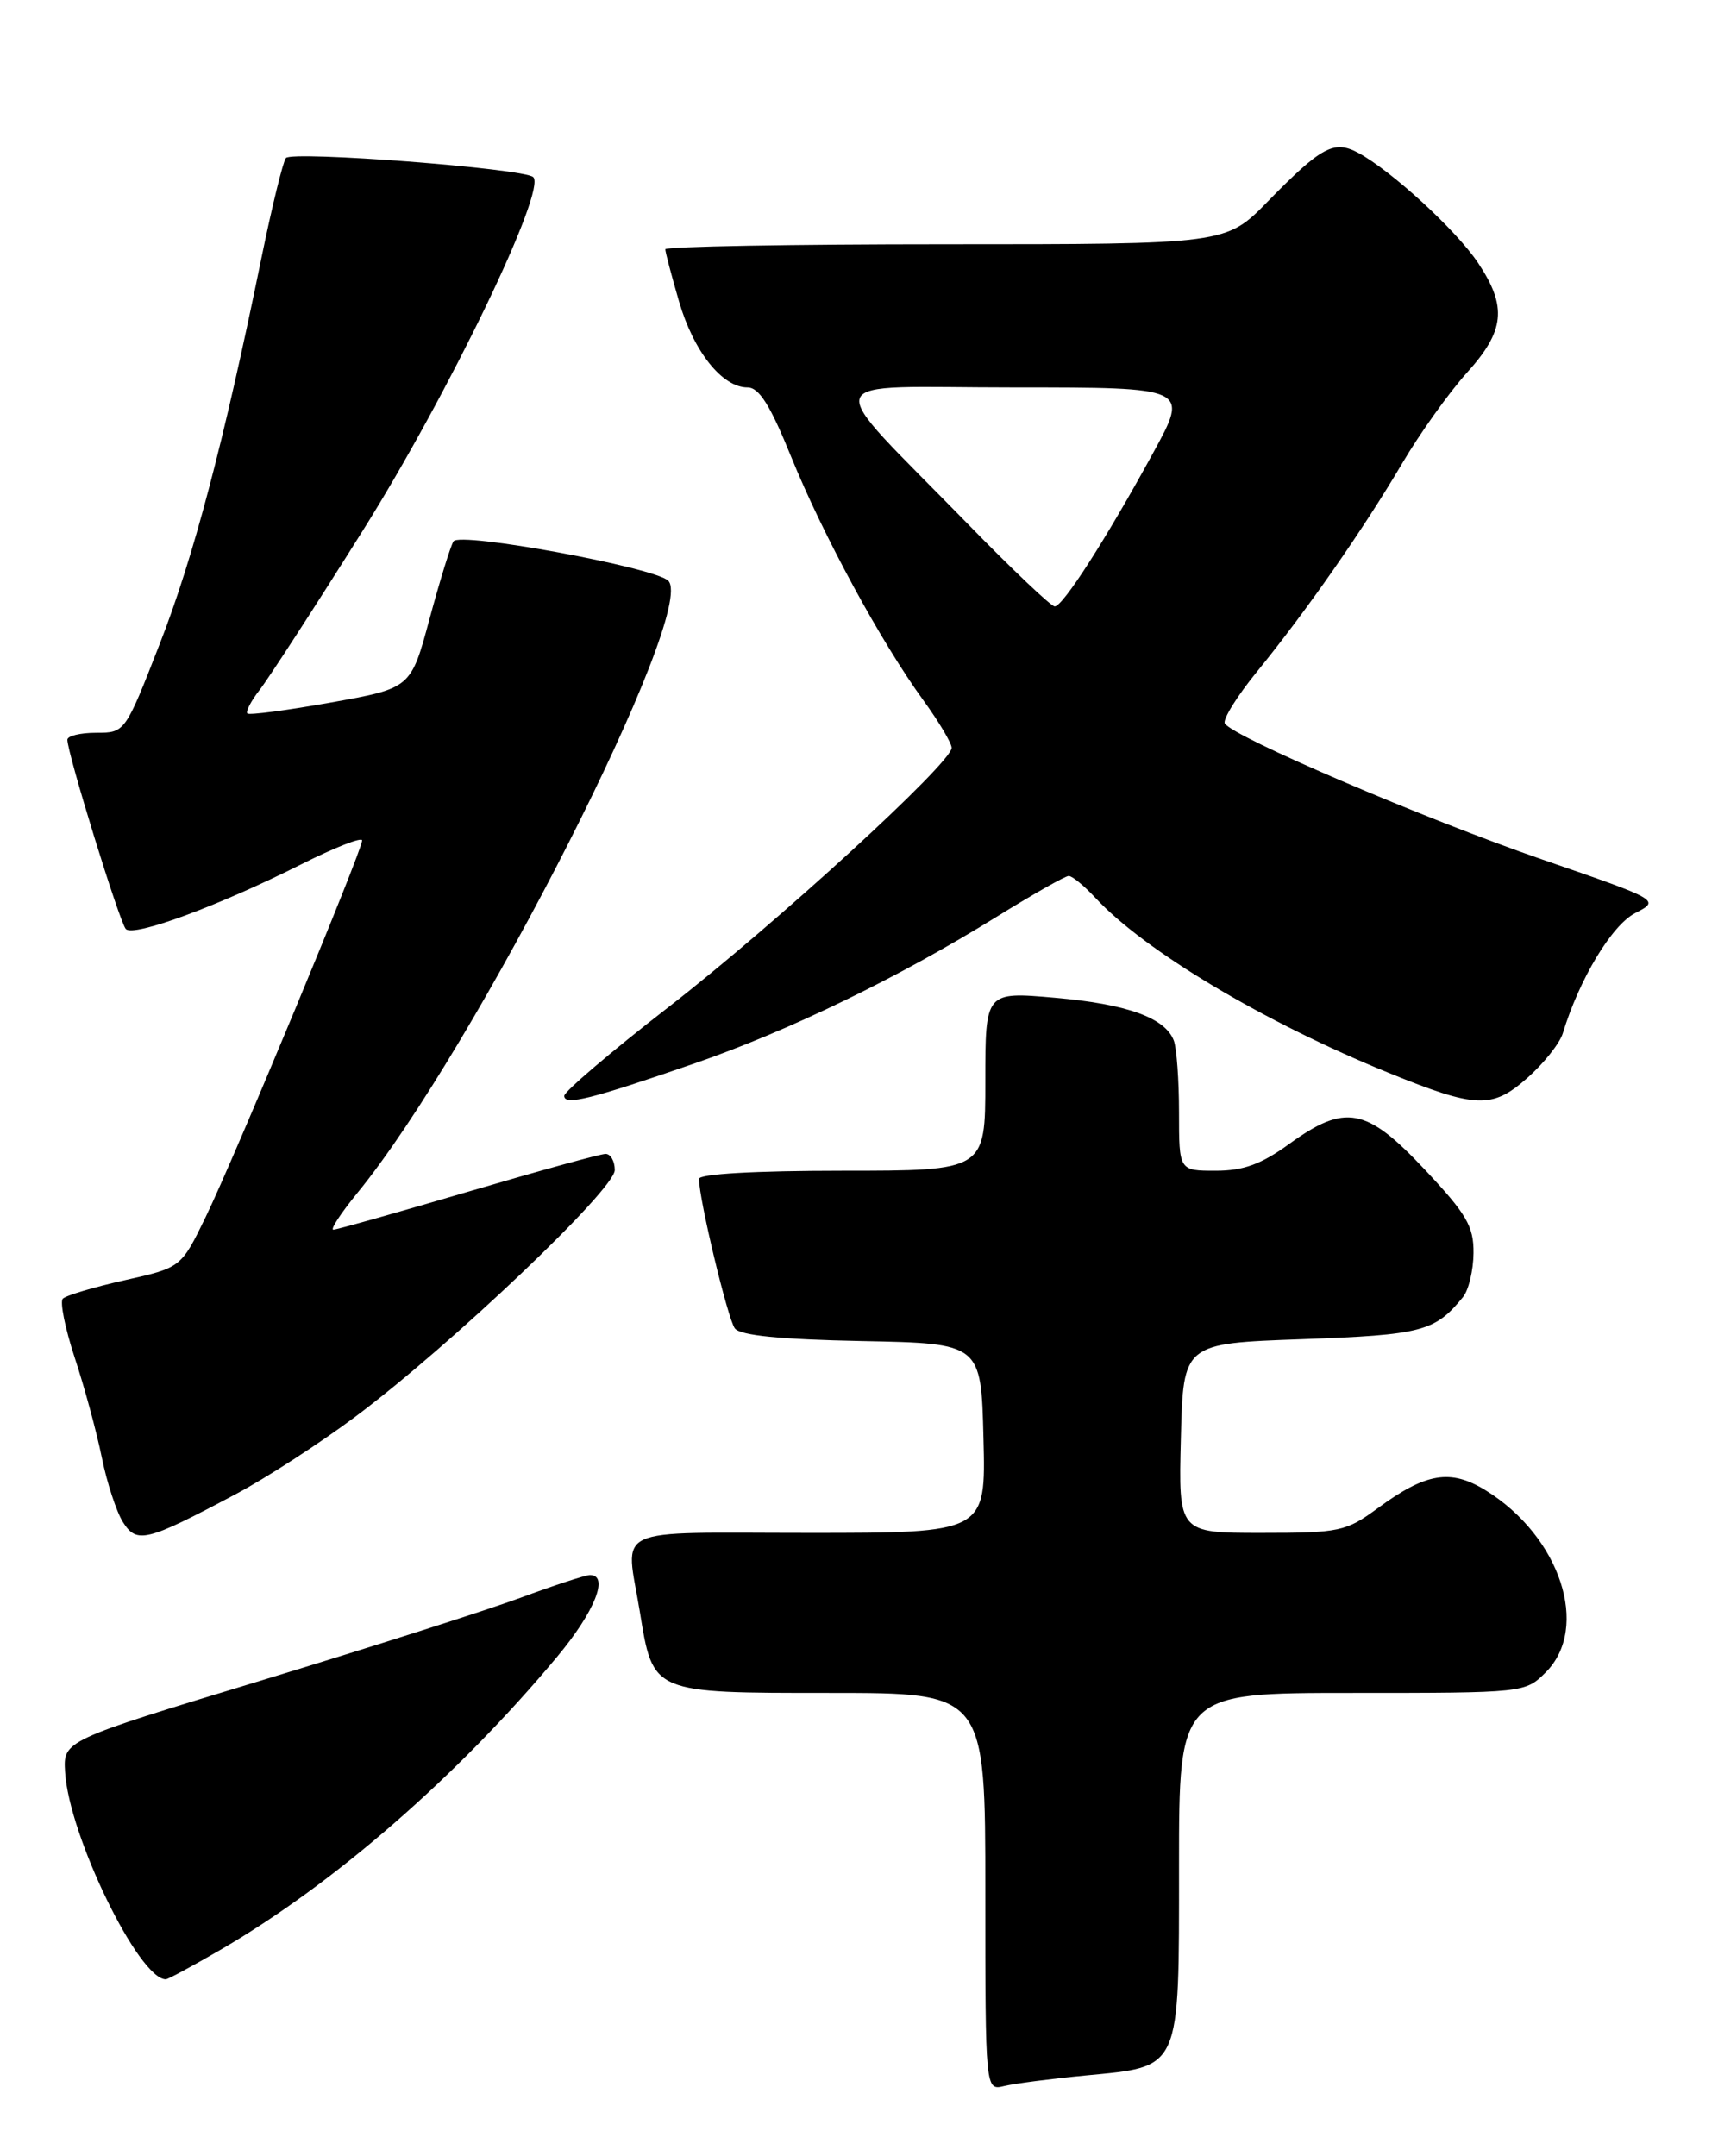 <?xml version="1.0" encoding="UTF-8" standalone="no"?>
<!DOCTYPE svg PUBLIC "-//W3C//DTD SVG 1.1//EN" "http://www.w3.org/Graphics/SVG/1.1/DTD/svg11.dtd" >
<svg xmlns="http://www.w3.org/2000/svg" xmlns:xlink="http://www.w3.org/1999/xlink" version="1.1" viewBox="0 0 204 256">
 <g >
 <path fill="currentColor"
d=" M 128.89 246.42 C 140.30 245.33 140.00 246.00 140.00 221.50 C 140.00 201.00 140.00 201.00 160.55 201.00 C 181.03 201.00 181.10 200.99 183.55 198.55 C 188.84 193.25 185.27 182.42 176.42 176.95 C 172.24 174.37 169.33 174.85 163.59 179.07 C 159.82 181.84 159.07 182.00 149.77 182.00 C 139.93 182.00 139.93 182.00 140.22 170.75 C 140.50 159.50 140.50 159.50 154.60 159.00 C 168.86 158.49 170.39 158.09 173.72 154.00 C 174.39 153.18 174.95 150.82 174.97 148.78 C 175.00 145.59 174.15 144.15 169.18 138.86 C 162.24 131.47 159.74 131.00 153.07 135.83 C 149.76 138.23 147.65 139.00 144.35 139.00 C 140.00 139.00 140.00 139.00 140.00 132.08 C 140.00 128.28 139.72 124.44 139.38 123.54 C 138.34 120.83 133.83 119.21 125.22 118.46 C 117.00 117.74 117.00 117.74 117.00 128.37 C 117.00 139.00 117.00 139.00 100.00 139.00 C 89.66 139.00 83.00 139.38 83.00 139.97 C 83.00 142.38 86.42 156.63 87.26 157.72 C 87.90 158.56 92.66 159.03 102.35 159.22 C 116.50 159.50 116.50 159.50 116.78 170.75 C 117.07 182.00 117.07 182.00 96.03 182.00 C 72.17 182.00 74.28 181.01 75.98 191.39 C 77.56 201.09 77.36 201.00 98.65 201.00 C 117.00 201.00 117.00 201.00 117.00 224.61 C 117.00 248.22 117.00 248.22 119.25 247.67 C 120.49 247.37 124.83 246.81 128.89 246.42 Z  M 26.33 231.41 C 39.72 223.61 54.34 210.87 66.16 196.70 C 70.61 191.37 72.36 187.00 70.06 187.00 C 69.54 187.00 65.83 188.21 61.81 189.70 C 57.79 191.18 43.93 195.60 31.00 199.53 C 7.50 206.66 7.50 206.66 7.73 210.41 C 8.19 217.95 16.48 235.00 19.69 235.00 C 19.95 235.00 22.94 233.38 26.33 231.41 Z  M 27.95 177.42 C 31.55 175.52 37.99 171.35 42.25 168.16 C 53.56 159.70 73.00 141.22 73.00 138.92 C 73.00 137.87 72.51 137.00 71.91 137.00 C 71.30 137.00 63.95 139.03 55.55 141.50 C 47.16 143.97 39.97 146.00 39.58 146.00 C 39.19 146.00 40.46 144.06 42.40 141.68 C 56.36 124.65 82.87 72.47 79.35 68.95 C 77.78 67.38 54.59 63.11 53.85 64.27 C 53.50 64.82 52.22 68.98 51.00 73.50 C 48.79 81.71 48.79 81.71 39.28 83.41 C 34.05 84.34 29.59 84.93 29.37 84.71 C 29.15 84.49 29.81 83.22 30.84 81.90 C 31.87 80.58 37.38 72.08 43.08 63.00 C 53.29 46.74 64.98 22.47 63.31 21.02 C 62.13 19.99 34.69 17.89 33.95 18.76 C 33.61 19.17 32.31 24.45 31.07 30.50 C 26.56 52.58 22.95 66.28 18.94 76.52 C 14.85 86.99 14.84 87.00 11.42 87.00 C 9.54 87.00 8.00 87.37 8.00 87.83 C 8.00 89.44 14.20 109.51 14.94 110.30 C 15.87 111.28 25.98 107.55 35.75 102.63 C 39.74 100.62 43.00 99.34 43.00 99.79 C 43.00 100.99 27.82 137.51 24.42 144.50 C 21.50 150.50 21.50 150.50 14.81 152.00 C 11.14 152.82 7.83 153.81 7.46 154.19 C 7.09 154.56 7.73 157.71 8.87 161.19 C 10.02 164.66 11.46 169.97 12.08 173.00 C 12.69 176.03 13.83 179.50 14.60 180.72 C 16.25 183.32 17.35 183.05 27.95 177.42 Z  M 82.41 126.28 C 93.65 122.40 106.67 116.08 118.26 108.90 C 122.60 106.21 126.49 104.00 126.90 104.00 C 127.32 104.00 128.74 105.17 130.08 106.61 C 135.93 112.91 150.14 121.38 164.90 127.38 C 175.27 131.60 177.17 131.67 181.32 128.02 C 183.29 126.29 185.20 123.89 185.57 122.69 C 187.53 116.25 191.38 109.86 194.15 108.42 C 197.14 106.88 197.14 106.88 183.14 102.05 C 169.15 97.22 146.42 87.49 145.44 85.90 C 145.16 85.44 146.88 82.66 149.28 79.72 C 155.15 72.51 161.87 62.87 166.51 55.00 C 168.62 51.42 172.07 46.60 174.17 44.27 C 178.69 39.28 178.99 36.44 175.52 31.23 C 172.95 27.36 165.17 20.22 161.25 18.13 C 158.39 16.61 156.91 17.41 150.54 23.92 C 145.58 29.00 145.58 29.00 112.29 29.00 C 93.98 29.00 79.00 29.27 79.00 29.60 C 79.00 29.92 79.73 32.70 80.62 35.76 C 82.35 41.72 85.75 46.00 88.76 46.00 C 90.14 46.00 91.46 48.10 93.95 54.25 C 97.73 63.55 104.60 76.21 109.63 83.13 C 111.48 85.68 113.00 88.23 113.00 88.79 C 113.00 90.58 92.12 109.69 79.32 119.62 C 72.54 124.88 67.00 129.60 67.00 130.11 C 67.00 131.30 70.16 130.51 82.41 126.28 Z  M 114.96 62.25 C 97.21 44.05 96.56 46.00 120.40 46.00 C 141.18 46.00 141.18 46.00 136.94 53.75 C 131.34 64.00 126.21 72.00 125.24 72.00 C 124.81 72.00 120.19 67.61 114.96 62.25 Z "/>
</g>
</svg>